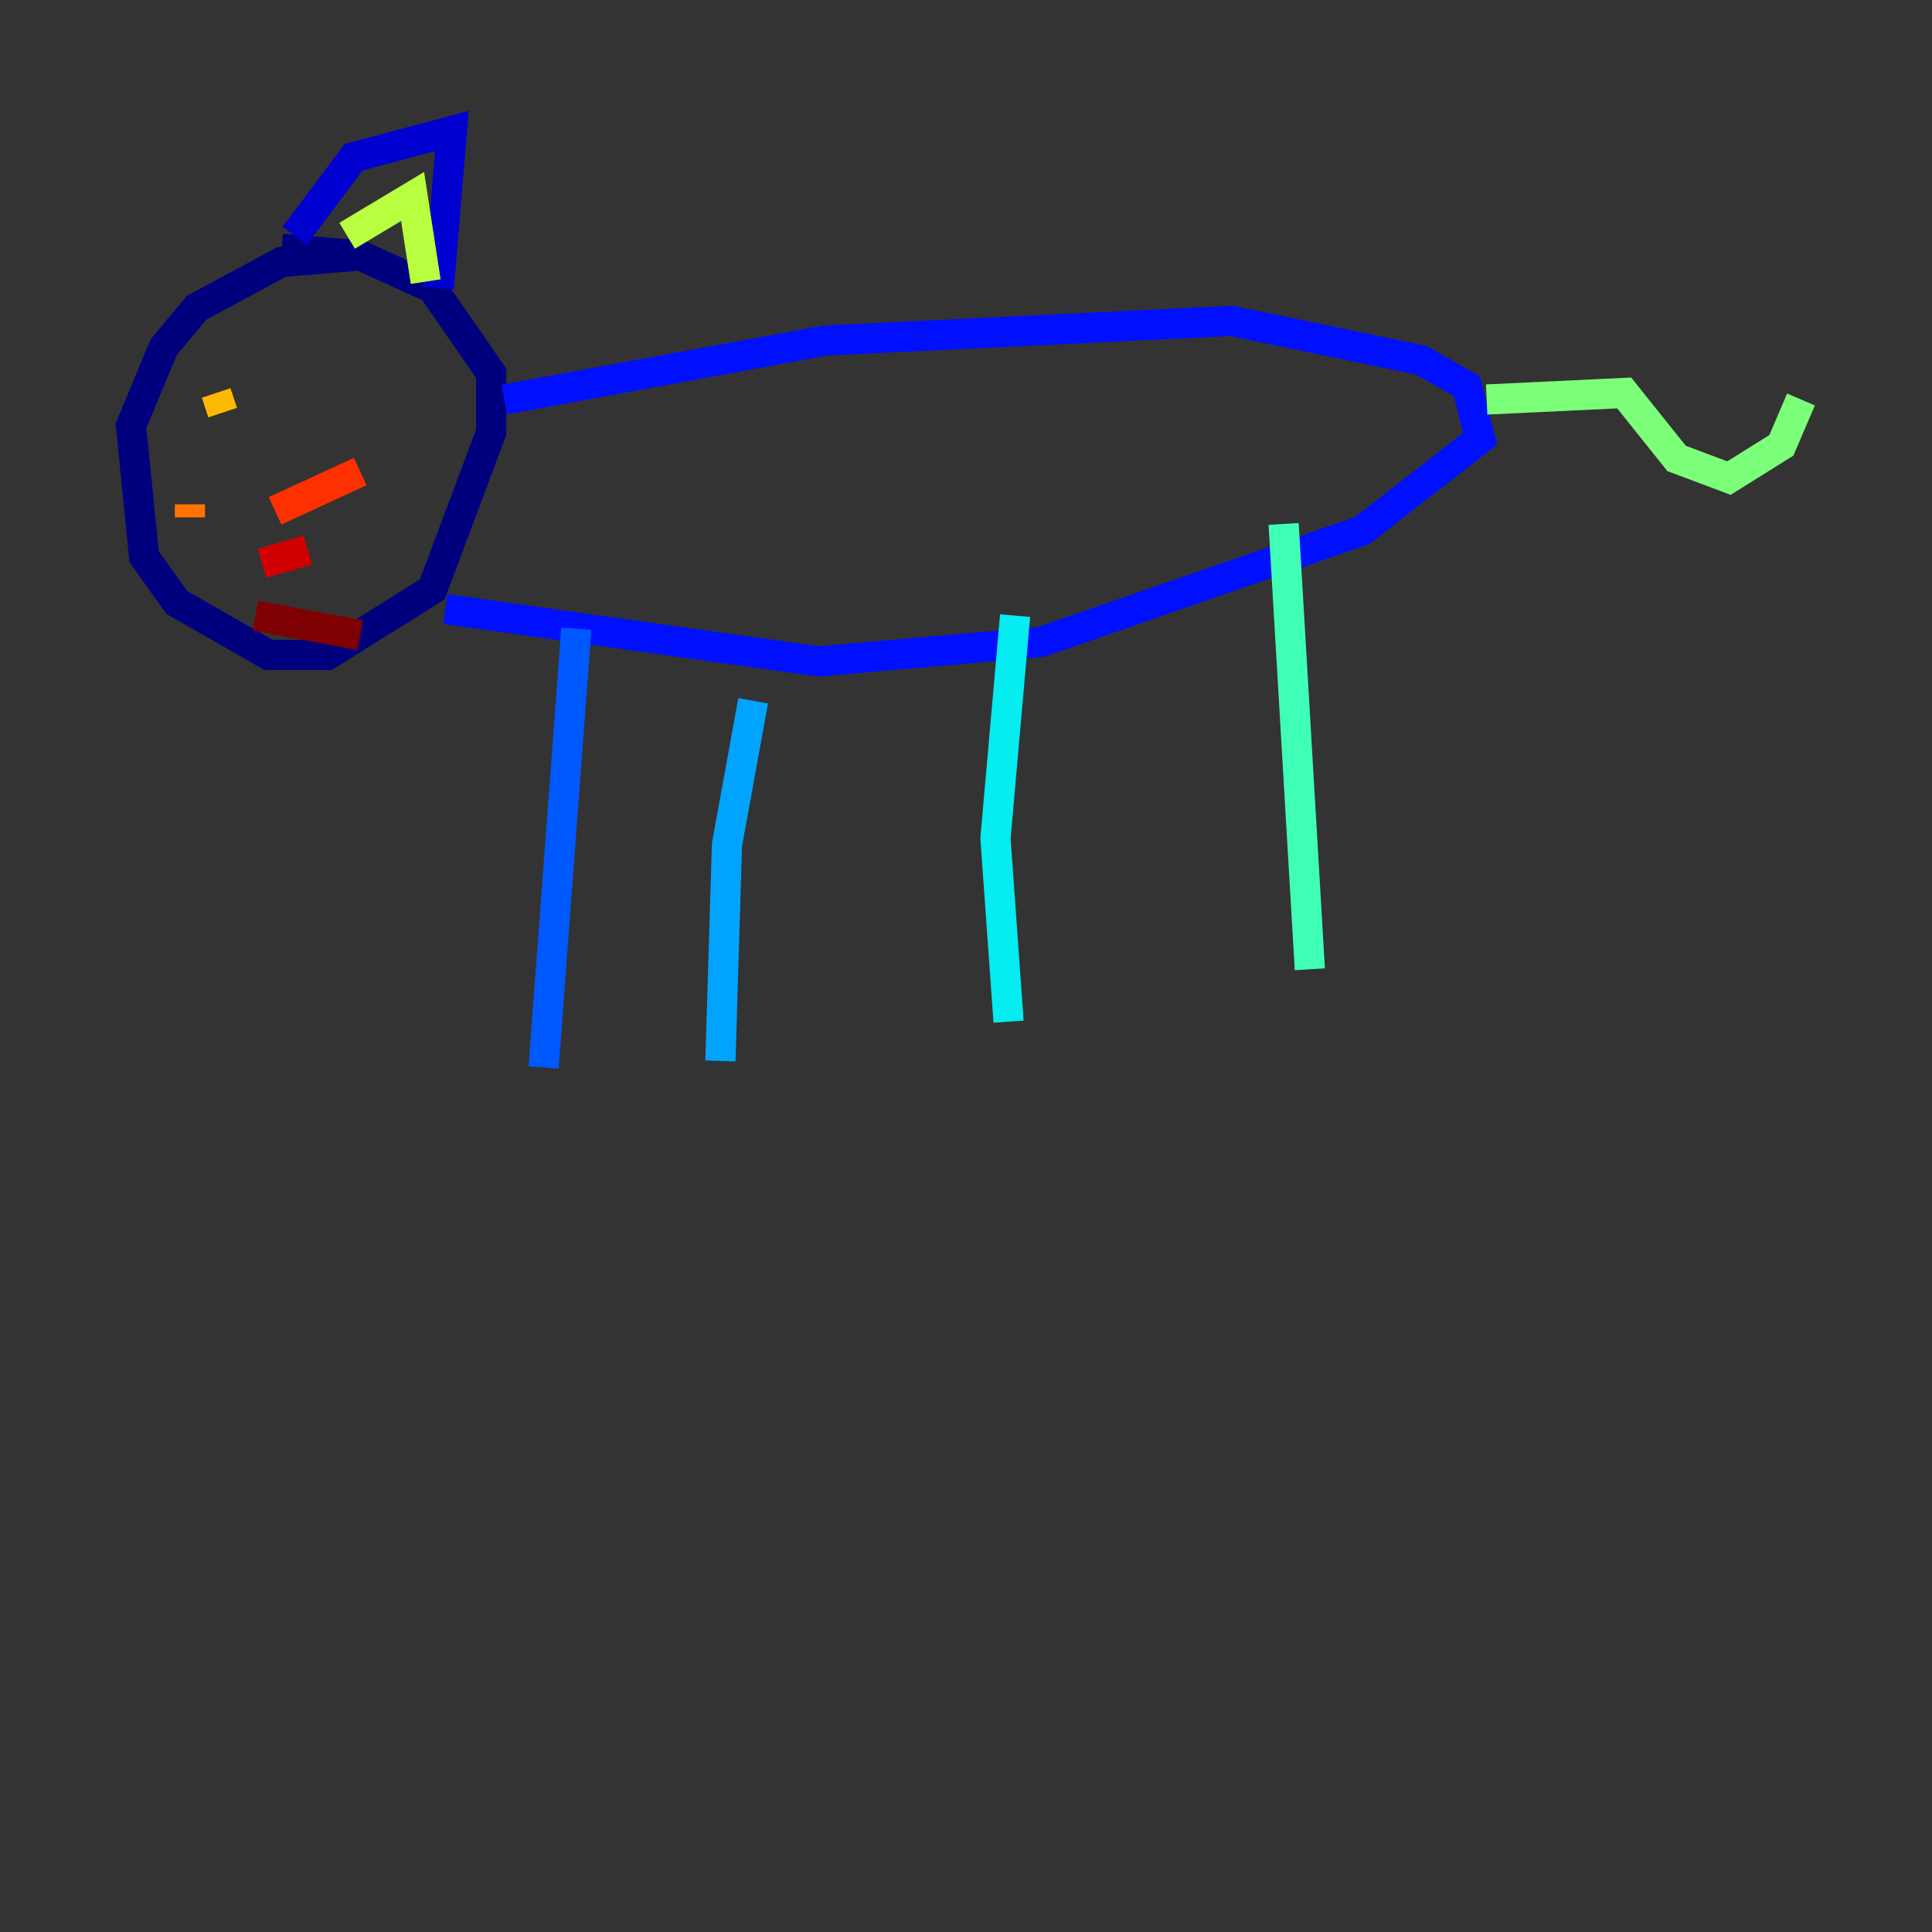 <?xml version="1.0" encoding="utf-8" ?>
<svg baseProfile="tiny" height="128" version="1.2" viewBox="0,0,128,128" width="128" xmlns="http://www.w3.org/2000/svg" xmlns:ev="http://www.w3.org/2001/xml-events" xmlns:xlink="http://www.w3.org/1999/xlink"><rect x="0" y="0" width="128" height="128" fill="#333333" stroke="none"/><defs /><polyline fill="none" points="23.864,16.922 18.658,17.356 13.017,20.393 10.848,22.997 8.678,28.203 9.546,36.881 11.715,39.919 17.79,43.39 21.695,43.39 28.637,39.051 32.542,28.637 32.542,24.732 28.637,19.091 23.864,16.922 18.658,16.488" stroke="#00007f" stroke-width="2" /><polyline fill="none" points="19.525,15.62 23.43,10.414 29.939,8.678 29.071,19.091" stroke="#0000d1" stroke-width="2" /><polyline fill="none" points="33.41,26.468 54.671,22.563 81.573,21.261 94.156,23.864 97.193,25.6 98.061,29.071 90.251,35.146 68.99,42.522 54.237,43.824 29.505,40.352" stroke="#0010ff" stroke-width="2" /><polyline fill="none" points="38.183,41.654 36.014,70.725" stroke="#0058ff" stroke-width="2" /><polyline fill="none" points="49.898,46.427 48.163,55.973 47.729,70.291" stroke="#00a4ff" stroke-width="2" /><polyline fill="none" points="67.254,40.786 65.953,55.539 66.82,67.688" stroke="#05ecf1" stroke-width="2" /><polyline fill="none" points="85.044,34.712 86.78,64.217" stroke="#3fffb7" stroke-width="2" /><polyline fill="none" points="98.495,26.468 107.607,26.034 111.078,30.373 114.549,31.675 118.02,29.505 119.322,26.468" stroke="#7cff79" stroke-width="2" /><polyline fill="none" points="22.997,15.62 27.336,13.017 28.203,18.658" stroke="#b7ff3f" stroke-width="2" /><polyline fill="none" points="14.319,27.336 14.319,27.336" stroke="#f1fc05" stroke-width="2" /><polyline fill="none" points="14.319,26.034 14.752,27.336" stroke="#ffb900" stroke-width="2" /><polyline fill="none" points="12.583,33.41 12.583,34.278" stroke="#ff7300" stroke-width="2" /><polyline fill="none" points="18.224,33.844 23.864,31.241" stroke="#ff3000" stroke-width="2" /><polyline fill="none" points="17.356,37.315 20.393,36.447" stroke="#d10000" stroke-width="2" /><polyline fill="none" points="16.922,40.786 23.864,42.088" stroke="#7f0000" stroke-width="2" /></svg>